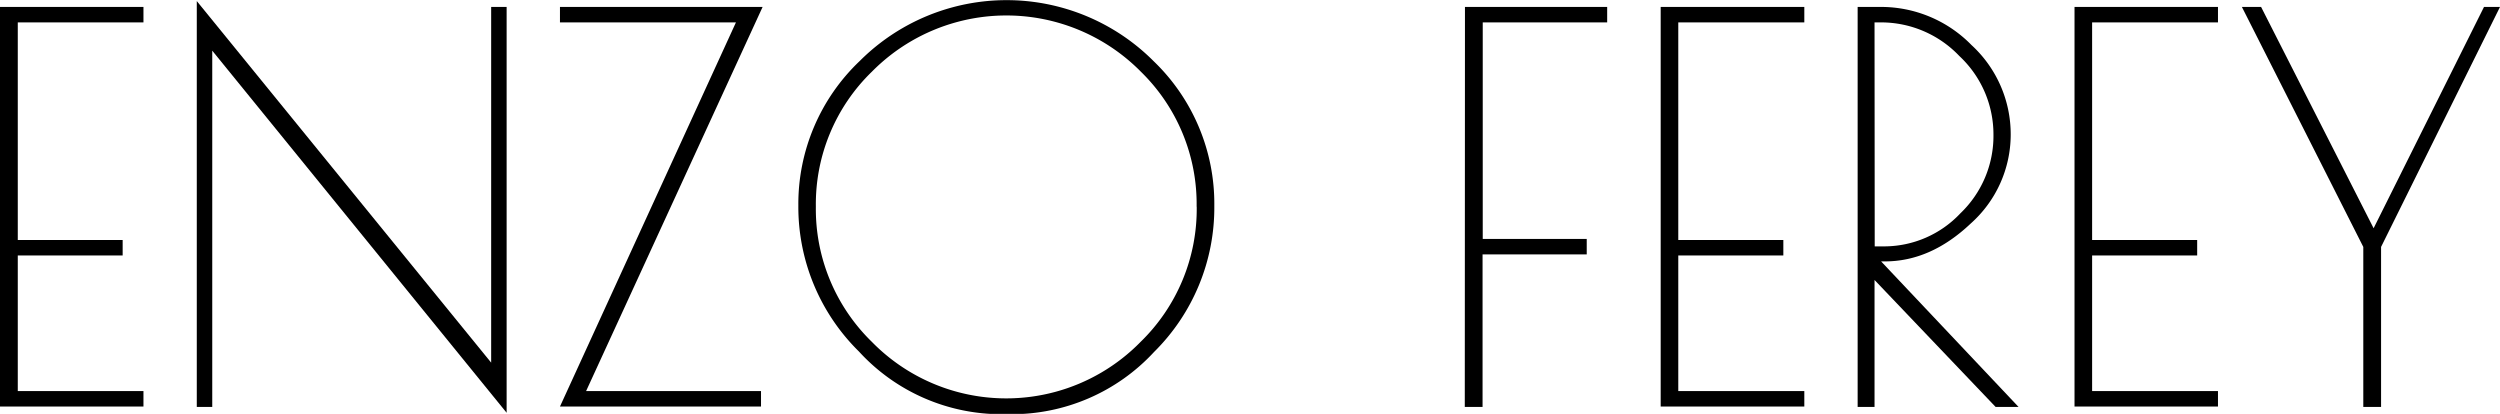 <svg xmlns="http://www.w3.org/2000/svg" viewBox="0 0 281.27 46.56"><title>Recurso 3</title><g id="Capa_2" data-name="Capa 2"><g id="Capa_1-2" data-name="Capa 1"><path d="M0,.78H16.14V2.52H2V27H13.8v1.74H2V44H16.14v1.74H0Z"/><path d="M55.26.78H57V46.44L23.88,5.7V45.78H22.14V.12L55.26,40.8Z"/><path d="M85.62,44v1.74H63L82.8,2.52H63V.78H85.8L65.94,44Z"/><path d="M96.63,39.54a22.82,22.82,0,0,1-6.81-16.41,22.18,22.18,0,0,1,6.9-16.26,23.36,23.36,0,0,1,33.06,0,22.24,22.24,0,0,1,6.84,16.29,22.84,22.84,0,0,1-6.78,16.44,21.78,21.78,0,0,1-16.2,7h-.9A21.71,21.71,0,0,1,96.63,39.54Zm38-16.29a20.8,20.8,0,0,0-6.27-15.18,21.26,21.26,0,0,0-30.27,0,20.75,20.75,0,0,0-6.3,15.18,20.85,20.85,0,0,0,6.3,15.21,21.15,21.15,0,0,0,30.24,0A20.85,20.85,0,0,0,134.64,23.25Z"/><path d="M164.82.78h16V2.52h-14V26.88h11.7v1.74H166.8V45.78h-2Z"/><path d="M186.84.78H203V2.52H188.82V27h11.82v1.74H188.82V44H203v1.74H186.84Z"/><path d="M209,.78h2.58a14.23,14.23,0,0,1,10.23,4.29,13.62,13.62,0,0,1,4.41,10.08,13.4,13.4,0,0,1-4.5,10q-4.5,4.26-9.66,4.26h-.42L227.1,45.78h-2.58L210.9,31.5V45.78H209Zm1.92,26.94H212A11.79,11.79,0,0,0,220.56,24a12.05,12.05,0,0,0,3.72-8.82,12.06,12.06,0,0,0-3.84-8.88,12.15,12.15,0,0,0-8.76-3.78h-.78Z"/><path d="M233.4.78h16.14V2.52H235.38V27H247.2v1.74H235.38V44h14.16v1.74H233.4Z"/><path d="M267.89,45.78h-2v-18L252.23.78h2.16l12.66,24.9L279.47.78h1.8l-13.38,27Z"/></g></g></svg>